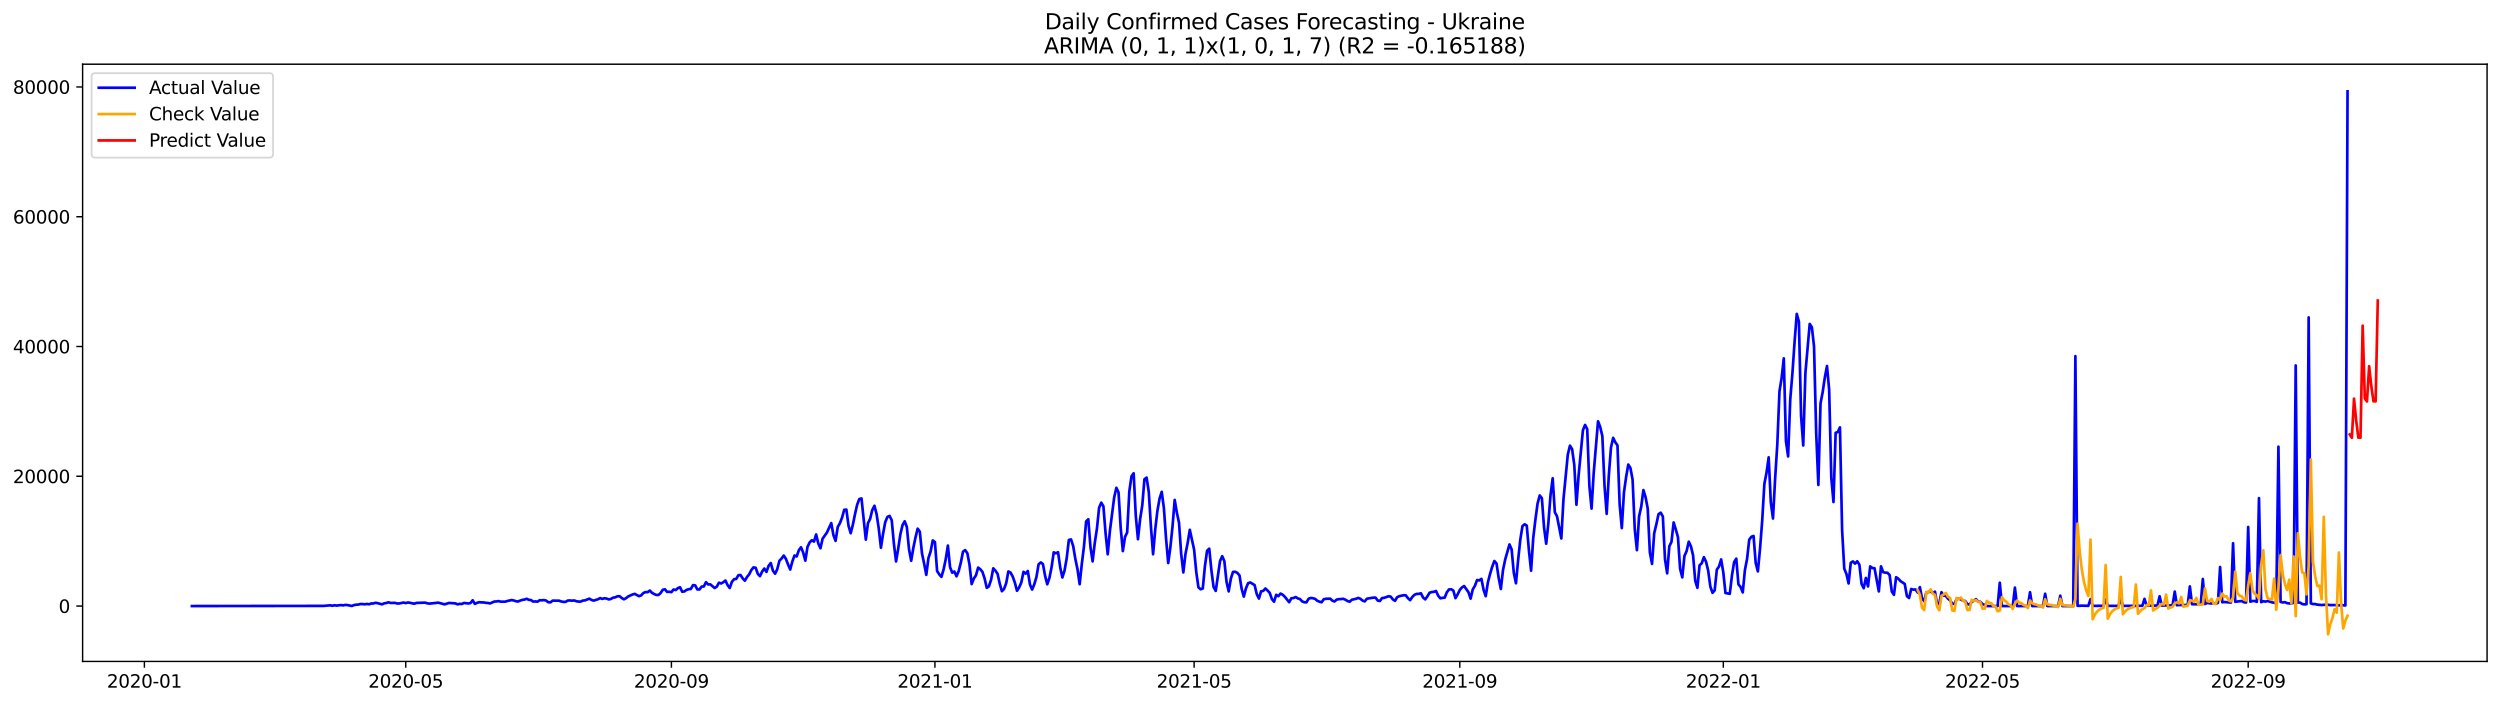 <?xml version="1.0" encoding="utf-8" standalone="no"?>
<!DOCTYPE svg PUBLIC "-//W3C//DTD SVG 1.1//EN"
  "http://www.w3.org/Graphics/SVG/1.1/DTD/svg11.dtd">
<svg xmlns:xlink="http://www.w3.org/1999/xlink" width="1392.412pt" height="392.274pt" viewBox="0 0 1392.412 392.274" xmlns="http://www.w3.org/2000/svg" version="1.1">
 <defs>
  <style type="text/css">*{stroke-linejoin: round; stroke-linecap: butt}</style>
 </defs>
 <g id="figure_1">
  <g id="patch_1">
   <path d="M 0 392.274 
L 1392.412 392.274 
L 1392.412 0 
L 0 0 
z
" style="fill: #ffffff"/>
  </g>
  <g id="axes_1">
   <g id="patch_2">
    <path d="M 46.013 368.396 
L 1385.213 368.396 
L 1385.213 35.755 
L 46.013 35.755 
z
" style="fill: #ffffff"/>
   </g>
   <g id="matplotlib.axis_1">
    <g id="xtick_1">
     <g id="line2d_1">
      <defs>
       <path id="mfcab9b69c3" d="M 0 0 
L 0 3.5 
" style="stroke: #000000; stroke-width: 0.8"/>
      </defs>
      <g>
       <use xlink:href="#mfcab9b69c3" x="80.419" y="368.396" style="stroke: #000000; stroke-width: 0.8"/>
      </g>
     </g>
     <g id="text_1">
      <!-- 2020-01 -->
      <g transform="translate(59.527 382.994)scale(0.1 -0.1)">
       <defs>
        <path id="DejaVuSans-32" d="M 1228 531 
L 3431 531 
L 3431 0 
L 469 0 
L 469 531 
Q 828 903 1448 1529 
Q 2069 2156 2228 2338 
Q 2531 2678 2651 2914 
Q 2772 3150 2772 3378 
Q 2772 3750 2511 3984 
Q 2250 4219 1831 4219 
Q 1534 4219 1204 4116 
Q 875 4013 500 3803 
L 500 4441 
Q 881 4594 1212 4672 
Q 1544 4750 1819 4750 
Q 2544 4750 2975 4387 
Q 3406 4025 3406 3419 
Q 3406 3131 3298 2873 
Q 3191 2616 2906 2266 
Q 2828 2175 2409 1742 
Q 1991 1309 1228 531 
z
" transform="scale(0.016)"/>
        <path id="DejaVuSans-30" d="M 2034 4250 
Q 1547 4250 1301 3770 
Q 1056 3291 1056 2328 
Q 1056 1369 1301 889 
Q 1547 409 2034 409 
Q 2525 409 2770 889 
Q 3016 1369 3016 2328 
Q 3016 3291 2770 3770 
Q 2525 4250 2034 4250 
z
M 2034 4750 
Q 2819 4750 3233 4129 
Q 3647 3509 3647 2328 
Q 3647 1150 3233 529 
Q 2819 -91 2034 -91 
Q 1250 -91 836 529 
Q 422 1150 422 2328 
Q 422 3509 836 4129 
Q 1250 4750 2034 4750 
z
" transform="scale(0.016)"/>
        <path id="DejaVuSans-2d" d="M 313 2009 
L 1997 2009 
L 1997 1497 
L 313 1497 
L 313 2009 
z
" transform="scale(0.016)"/>
        <path id="DejaVuSans-31" d="M 794 531 
L 1825 531 
L 1825 4091 
L 703 3866 
L 703 4441 
L 1819 4666 
L 2450 4666 
L 2450 531 
L 3481 531 
L 3481 0 
L 794 0 
L 794 531 
z
" transform="scale(0.016)"/>
       </defs>
       <use xlink:href="#DejaVuSans-32"/>
       <use xlink:href="#DejaVuSans-30" x="63.623"/>
       <use xlink:href="#DejaVuSans-32" x="127.246"/>
       <use xlink:href="#DejaVuSans-30" x="190.869"/>
       <use xlink:href="#DejaVuSans-2d" x="254.492"/>
       <use xlink:href="#DejaVuSans-30" x="290.576"/>
       <use xlink:href="#DejaVuSans-31" x="354.199"/>
      </g>
     </g>
    </g>
    <g id="xtick_2">
     <g id="line2d_2">
      <g>
       <use xlink:href="#mfcab9b69c3" x="225.984" y="368.396" style="stroke: #000000; stroke-width: 0.8"/>
      </g>
     </g>
     <g id="text_2">
      <!-- 2020-05 -->
      <g transform="translate(205.093 382.994)scale(0.1 -0.1)">
       <defs>
        <path id="DejaVuSans-35" d="M 691 4666 
L 3169 4666 
L 3169 4134 
L 1269 4134 
L 1269 2991 
Q 1406 3038 1543 3061 
Q 1681 3084 1819 3084 
Q 2600 3084 3056 2656 
Q 3513 2228 3513 1497 
Q 3513 744 3044 326 
Q 2575 -91 1722 -91 
Q 1428 -91 1123 -41 
Q 819 9 494 109 
L 494 744 
Q 775 591 1075 516 
Q 1375 441 1709 441 
Q 2250 441 2565 725 
Q 2881 1009 2881 1497 
Q 2881 1984 2565 2268 
Q 2250 2553 1709 2553 
Q 1456 2553 1204 2497 
Q 953 2441 691 2322 
L 691 4666 
z
" transform="scale(0.016)"/>
       </defs>
       <use xlink:href="#DejaVuSans-32"/>
       <use xlink:href="#DejaVuSans-30" x="63.623"/>
       <use xlink:href="#DejaVuSans-32" x="127.246"/>
       <use xlink:href="#DejaVuSans-30" x="190.869"/>
       <use xlink:href="#DejaVuSans-2d" x="254.492"/>
       <use xlink:href="#DejaVuSans-30" x="290.576"/>
       <use xlink:href="#DejaVuSans-35" x="354.199"/>
      </g>
     </g>
    </g>
    <g id="xtick_3">
     <g id="line2d_3">
      <g>
       <use xlink:href="#mfcab9b69c3" x="373.955" y="368.396" style="stroke: #000000; stroke-width: 0.8"/>
      </g>
     </g>
     <g id="text_3">
      <!-- 2020-09 -->
      <g transform="translate(353.064 382.994)scale(0.1 -0.1)">
       <defs>
        <path id="DejaVuSans-39" d="M 703 97 
L 703 672 
Q 941 559 1184 500 
Q 1428 441 1663 441 
Q 2288 441 2617 861 
Q 2947 1281 2994 2138 
Q 2813 1869 2534 1725 
Q 2256 1581 1919 1581 
Q 1219 1581 811 2004 
Q 403 2428 403 3163 
Q 403 3881 828 4315 
Q 1253 4750 1959 4750 
Q 2769 4750 3195 4129 
Q 3622 3509 3622 2328 
Q 3622 1225 3098 567 
Q 2575 -91 1691 -91 
Q 1453 -91 1209 -44 
Q 966 3 703 97 
z
M 1959 2075 
Q 2384 2075 2632 2365 
Q 2881 2656 2881 3163 
Q 2881 3666 2632 3958 
Q 2384 4250 1959 4250 
Q 1534 4250 1286 3958 
Q 1038 3666 1038 3163 
Q 1038 2656 1286 2365 
Q 1534 2075 1959 2075 
z
" transform="scale(0.016)"/>
       </defs>
       <use xlink:href="#DejaVuSans-32"/>
       <use xlink:href="#DejaVuSans-30" x="63.623"/>
       <use xlink:href="#DejaVuSans-32" x="127.246"/>
       <use xlink:href="#DejaVuSans-30" x="190.869"/>
       <use xlink:href="#DejaVuSans-2d" x="254.492"/>
       <use xlink:href="#DejaVuSans-30" x="290.576"/>
       <use xlink:href="#DejaVuSans-39" x="354.199"/>
      </g>
     </g>
    </g>
    <g id="xtick_4">
     <g id="line2d_4">
      <g>
       <use xlink:href="#mfcab9b69c3" x="520.724" y="368.396" style="stroke: #000000; stroke-width: 0.8"/>
      </g>
     </g>
     <g id="text_4">
      <!-- 2021-01 -->
      <g transform="translate(499.832 382.994)scale(0.1 -0.1)">
       <use xlink:href="#DejaVuSans-32"/>
       <use xlink:href="#DejaVuSans-30" x="63.623"/>
       <use xlink:href="#DejaVuSans-32" x="127.246"/>
       <use xlink:href="#DejaVuSans-31" x="190.869"/>
       <use xlink:href="#DejaVuSans-2d" x="254.492"/>
       <use xlink:href="#DejaVuSans-30" x="290.576"/>
       <use xlink:href="#DejaVuSans-31" x="354.199"/>
      </g>
     </g>
    </g>
    <g id="xtick_5">
     <g id="line2d_5">
      <g>
       <use xlink:href="#mfcab9b69c3" x="665.086" y="368.396" style="stroke: #000000; stroke-width: 0.8"/>
      </g>
     </g>
     <g id="text_5">
      <!-- 2021-05 -->
      <g transform="translate(644.194 382.994)scale(0.1 -0.1)">
       <use xlink:href="#DejaVuSans-32"/>
       <use xlink:href="#DejaVuSans-30" x="63.623"/>
       <use xlink:href="#DejaVuSans-32" x="127.246"/>
       <use xlink:href="#DejaVuSans-31" x="190.869"/>
       <use xlink:href="#DejaVuSans-2d" x="254.492"/>
       <use xlink:href="#DejaVuSans-30" x="290.576"/>
       <use xlink:href="#DejaVuSans-35" x="354.199"/>
      </g>
     </g>
    </g>
    <g id="xtick_6">
     <g id="line2d_6">
      <g>
       <use xlink:href="#mfcab9b69c3" x="813.057" y="368.396" style="stroke: #000000; stroke-width: 0.8"/>
      </g>
     </g>
     <g id="text_6">
      <!-- 2021-09 -->
      <g transform="translate(792.166 382.994)scale(0.1 -0.1)">
       <use xlink:href="#DejaVuSans-32"/>
       <use xlink:href="#DejaVuSans-30" x="63.623"/>
       <use xlink:href="#DejaVuSans-32" x="127.246"/>
       <use xlink:href="#DejaVuSans-31" x="190.869"/>
       <use xlink:href="#DejaVuSans-2d" x="254.492"/>
       <use xlink:href="#DejaVuSans-30" x="290.576"/>
       <use xlink:href="#DejaVuSans-39" x="354.199"/>
      </g>
     </g>
    </g>
    <g id="xtick_7">
     <g id="line2d_7">
      <g>
       <use xlink:href="#mfcab9b69c3" x="959.825" y="368.396" style="stroke: #000000; stroke-width: 0.8"/>
      </g>
     </g>
     <g id="text_7">
      <!-- 2022-01 -->
      <g transform="translate(938.934 382.994)scale(0.1 -0.1)">
       <use xlink:href="#DejaVuSans-32"/>
       <use xlink:href="#DejaVuSans-30" x="63.623"/>
       <use xlink:href="#DejaVuSans-32" x="127.246"/>
       <use xlink:href="#DejaVuSans-32" x="190.869"/>
       <use xlink:href="#DejaVuSans-2d" x="254.492"/>
       <use xlink:href="#DejaVuSans-30" x="290.576"/>
       <use xlink:href="#DejaVuSans-31" x="354.199"/>
      </g>
     </g>
    </g>
    <g id="xtick_8">
     <g id="line2d_8">
      <g>
       <use xlink:href="#mfcab9b69c3" x="1104.187" y="368.396" style="stroke: #000000; stroke-width: 0.8"/>
      </g>
     </g>
     <g id="text_8">
      <!-- 2022-05 -->
      <g transform="translate(1083.296 382.994)scale(0.1 -0.1)">
       <use xlink:href="#DejaVuSans-32"/>
       <use xlink:href="#DejaVuSans-30" x="63.623"/>
       <use xlink:href="#DejaVuSans-32" x="127.246"/>
       <use xlink:href="#DejaVuSans-32" x="190.869"/>
       <use xlink:href="#DejaVuSans-2d" x="254.492"/>
       <use xlink:href="#DejaVuSans-30" x="290.576"/>
       <use xlink:href="#DejaVuSans-35" x="354.199"/>
      </g>
     </g>
    </g>
    <g id="xtick_9">
     <g id="line2d_9">
      <g>
       <use xlink:href="#mfcab9b69c3" x="1252.159" y="368.396" style="stroke: #000000; stroke-width: 0.8"/>
      </g>
     </g>
     <g id="text_9">
      <!-- 2022-09 -->
      <g transform="translate(1231.267 382.994)scale(0.1 -0.1)">
       <use xlink:href="#DejaVuSans-32"/>
       <use xlink:href="#DejaVuSans-30" x="63.623"/>
       <use xlink:href="#DejaVuSans-32" x="127.246"/>
       <use xlink:href="#DejaVuSans-32" x="190.869"/>
       <use xlink:href="#DejaVuSans-2d" x="254.492"/>
       <use xlink:href="#DejaVuSans-30" x="290.576"/>
       <use xlink:href="#DejaVuSans-39" x="354.199"/>
      </g>
     </g>
    </g>
   </g>
   <g id="matplotlib.axis_2">
    <g id="ytick_1">
     <g id="line2d_10">
      <defs>
       <path id="m4d0ded2f25" d="M 0 0 
L -3.5 0 
" style="stroke: #000000; stroke-width: 0.8"/>
      </defs>
      <g>
       <use xlink:href="#m4d0ded2f25" x="46.013" y="337.55" style="stroke: #000000; stroke-width: 0.8"/>
      </g>
     </g>
     <g id="text_10">
      <!-- 0 -->
      <g transform="translate(32.65 341.349)scale(0.1 -0.1)">
       <use xlink:href="#DejaVuSans-30"/>
      </g>
     </g>
    </g>
    <g id="ytick_2">
     <g id="line2d_11">
      <g>
       <use xlink:href="#m4d0ded2f25" x="46.013" y="265.271" style="stroke: #000000; stroke-width: 0.8"/>
      </g>
     </g>
     <g id="text_11">
      <!-- 20000 -->
      <g transform="translate(7.2 269.07)scale(0.1 -0.1)">
       <use xlink:href="#DejaVuSans-32"/>
       <use xlink:href="#DejaVuSans-30" x="63.623"/>
       <use xlink:href="#DejaVuSans-30" x="127.246"/>
       <use xlink:href="#DejaVuSans-30" x="190.869"/>
       <use xlink:href="#DejaVuSans-30" x="254.492"/>
      </g>
     </g>
    </g>
    <g id="ytick_3">
     <g id="line2d_12">
      <g>
       <use xlink:href="#m4d0ded2f25" x="46.013" y="192.993" style="stroke: #000000; stroke-width: 0.8"/>
      </g>
     </g>
     <g id="text_12">
      <!-- 40000 -->
      <g transform="translate(7.2 196.792)scale(0.1 -0.1)">
       <defs>
        <path id="DejaVuSans-34" d="M 2419 4116 
L 825 1625 
L 2419 1625 
L 2419 4116 
z
M 2253 4666 
L 3047 4666 
L 3047 1625 
L 3713 1625 
L 3713 1100 
L 3047 1100 
L 3047 0 
L 2419 0 
L 2419 1100 
L 313 1100 
L 313 1709 
L 2253 4666 
z
" transform="scale(0.016)"/>
       </defs>
       <use xlink:href="#DejaVuSans-34"/>
       <use xlink:href="#DejaVuSans-30" x="63.623"/>
       <use xlink:href="#DejaVuSans-30" x="127.246"/>
       <use xlink:href="#DejaVuSans-30" x="190.869"/>
       <use xlink:href="#DejaVuSans-30" x="254.492"/>
      </g>
     </g>
    </g>
    <g id="ytick_4">
     <g id="line2d_13">
      <g>
       <use xlink:href="#m4d0ded2f25" x="46.013" y="120.714" style="stroke: #000000; stroke-width: 0.8"/>
      </g>
     </g>
     <g id="text_13">
      <!-- 60000 -->
      <g transform="translate(7.2 124.514)scale(0.1 -0.1)">
       <defs>
        <path id="DejaVuSans-36" d="M 2113 2584 
Q 1688 2584 1439 2293 
Q 1191 2003 1191 1497 
Q 1191 994 1439 701 
Q 1688 409 2113 409 
Q 2538 409 2786 701 
Q 3034 994 3034 1497 
Q 3034 2003 2786 2293 
Q 2538 2584 2113 2584 
z
M 3366 4563 
L 3366 3988 
Q 3128 4100 2886 4159 
Q 2644 4219 2406 4219 
Q 1781 4219 1451 3797 
Q 1122 3375 1075 2522 
Q 1259 2794 1537 2939 
Q 1816 3084 2150 3084 
Q 2853 3084 3261 2657 
Q 3669 2231 3669 1497 
Q 3669 778 3244 343 
Q 2819 -91 2113 -91 
Q 1303 -91 875 529 
Q 447 1150 447 2328 
Q 447 3434 972 4092 
Q 1497 4750 2381 4750 
Q 2619 4750 2861 4703 
Q 3103 4656 3366 4563 
z
" transform="scale(0.016)"/>
       </defs>
       <use xlink:href="#DejaVuSans-36"/>
       <use xlink:href="#DejaVuSans-30" x="63.623"/>
       <use xlink:href="#DejaVuSans-30" x="127.246"/>
       <use xlink:href="#DejaVuSans-30" x="190.869"/>
       <use xlink:href="#DejaVuSans-30" x="254.492"/>
      </g>
     </g>
    </g>
    <g id="ytick_5">
     <g id="line2d_14">
      <g>
       <use xlink:href="#m4d0ded2f25" x="46.013" y="48.436" style="stroke: #000000; stroke-width: 0.8"/>
      </g>
     </g>
     <g id="text_14">
      <!-- 80000 -->
      <g transform="translate(7.2 52.235)scale(0.1 -0.1)">
       <defs>
        <path id="DejaVuSans-38" d="M 2034 2216 
Q 1584 2216 1326 1975 
Q 1069 1734 1069 1313 
Q 1069 891 1326 650 
Q 1584 409 2034 409 
Q 2484 409 2743 651 
Q 3003 894 3003 1313 
Q 3003 1734 2745 1975 
Q 2488 2216 2034 2216 
z
M 1403 2484 
Q 997 2584 770 2862 
Q 544 3141 544 3541 
Q 544 4100 942 4425 
Q 1341 4750 2034 4750 
Q 2731 4750 3128 4425 
Q 3525 4100 3525 3541 
Q 3525 3141 3298 2862 
Q 3072 2584 2669 2484 
Q 3125 2378 3379 2068 
Q 3634 1759 3634 1313 
Q 3634 634 3220 271 
Q 2806 -91 2034 -91 
Q 1263 -91 848 271 
Q 434 634 434 1313 
Q 434 1759 690 2068 
Q 947 2378 1403 2484 
z
M 1172 3481 
Q 1172 3119 1398 2916 
Q 1625 2713 2034 2713 
Q 2441 2713 2670 2916 
Q 2900 3119 2900 3481 
Q 2900 3844 2670 4047 
Q 2441 4250 2034 4250 
Q 1625 4250 1398 4047 
Q 1172 3844 1172 3481 
z
" transform="scale(0.016)"/>
       </defs>
       <use xlink:href="#DejaVuSans-38"/>
       <use xlink:href="#DejaVuSans-30" x="63.623"/>
       <use xlink:href="#DejaVuSans-30" x="127.246"/>
       <use xlink:href="#DejaVuSans-30" x="190.869"/>
       <use xlink:href="#DejaVuSans-30" x="254.492"/>
      </g>
     </g>
    </g>
   </g>
   <g id="line2d_15">
    <path d="M 106.885 337.55 
L 180.269 337.463 
L 183.878 337.138 
L 185.081 337.383 
L 186.284 337.12 
L 187.487 337.286 
L 189.893 337.011 
L 191.097 337.177 
L 192.3 336.917 
L 193.503 336.997 
L 195.909 337.51 
L 197.112 337.033 
L 198.315 336.805 
L 199.518 336.74 
L 200.721 336.426 
L 201.924 336.437 
L 203.127 336.588 
L 204.33 336.375 
L 205.533 336.574 
L 206.736 336.133 
L 207.939 336.115 
L 209.142 335.739 
L 210.345 335.945 
L 212.751 336.606 
L 213.954 336.05 
L 215.157 335.862 
L 216.36 335.461 
L 217.563 335.826 
L 219.969 335.772 
L 221.172 336.133 
L 222.375 336.1 
L 224.781 335.598 
L 225.984 335.905 
L 227.187 335.562 
L 228.39 335.735 
L 229.593 336.039 
L 230.796 336.227 
L 231.999 335.79 
L 234.405 335.728 
L 236.811 335.663 
L 238.014 336.046 
L 239.217 336.194 
L 242.826 335.804 
L 244.029 335.641 
L 247.638 336.61 
L 250.044 335.829 
L 252.45 335.988 
L 253.653 336.082 
L 254.856 336.614 
L 256.06 336.324 
L 257.263 336.39 
L 258.466 335.826 
L 260.872 336.129 
L 262.075 335.858 
L 263.278 334.333 
L 264.481 336.346 
L 265.684 335.779 
L 266.887 335.396 
L 268.09 335.522 
L 269.293 335.529 
L 270.496 335.75 
L 271.699 335.822 
L 272.902 336.097 
L 275.308 335.052 
L 276.511 334.987 
L 277.714 334.796 
L 278.917 335.114 
L 281.323 335.117 
L 282.526 334.742 
L 284.932 334.218 
L 286.135 334.442 
L 287.338 334.854 
L 288.541 335.038 
L 289.744 334.496 
L 290.947 334.113 
L 292.15 333.928 
L 293.353 333.498 
L 294.556 334.091 
L 295.759 334.21 
L 296.962 335.085 
L 298.165 334.962 
L 299.368 335.128 
L 300.571 334.308 
L 301.774 334.355 
L 302.977 334.214 
L 304.18 334.514 
L 305.383 335.435 
L 306.586 335.493 
L 307.789 334.532 
L 311.398 334.568 
L 312.601 334.998 
L 313.804 335.244 
L 315.007 335.215 
L 316.21 334.485 
L 317.413 334.438 
L 318.616 334.565 
L 319.819 334.416 
L 321.022 334.861 
L 322.226 335.056 
L 323.429 335.067 
L 324.632 334.51 
L 325.835 334.391 
L 328.241 333.415 
L 329.444 334.138 
L 330.647 334.532 
L 333.053 333.762 
L 334.256 333.133 
L 335.459 333.56 
L 336.662 333.195 
L 337.865 333.386 
L 339.068 333.863 
L 340.271 333.578 
L 341.474 332.891 
L 342.677 332.685 
L 343.88 332.118 
L 345.083 332.071 
L 346.286 333.094 
L 347.489 333.773 
L 348.692 333.173 
L 349.895 332.197 
L 352.301 331.113 
L 353.504 330.763 
L 355.91 332.067 
L 357.113 331.601 
L 358.316 330.304 
L 359.519 329.772 
L 360.722 329.823 
L 361.925 328.916 
L 363.128 330.17 
L 364.331 330.846 
L 365.534 331.352 
L 366.737 331.391 
L 367.94 330.286 
L 369.143 328.482 
L 370.346 328.229 
L 371.549 329.675 
L 372.752 329.592 
L 373.955 329.791 
L 375.158 328.32 
L 376.361 328.634 
L 377.564 327.543 
L 378.767 327.08 
L 379.97 329.581 
L 381.173 329.407 
L 382.376 328.551 
L 383.579 328.164 
L 384.782 328.027 
L 385.985 325.887 
L 387.188 326.039 
L 388.392 328.284 
L 389.595 328.309 
L 390.798 326.711 
L 392.001 326.65 
L 393.204 324.254 
L 394.407 325.515 
L 395.61 325.461 
L 398.016 327.499 
L 399.219 326.744 
L 400.422 324.547 
L 401.625 324.98 
L 402.828 324.305 
L 404.031 323.329 
L 405.234 325.866 
L 406.437 327.503 
L 407.64 324.07 
L 408.843 322.599 
L 410.046 322.447 
L 411.249 320.38 
L 412.452 320.257 
L 413.655 322.143 
L 414.858 323.437 
L 416.061 321.352 
L 417.264 319.888 
L 418.467 317.51 
L 419.67 316.007 
L 420.873 316.224 
L 422.076 319.625 
L 423.279 320.904 
L 424.482 318.356 
L 425.685 316.661 
L 426.888 318.54 
L 428.091 315.125 
L 429.294 313.593 
L 430.497 317.872 
L 431.7 319.531 
L 432.903 317.023 
L 434.106 312.343 
L 435.309 311.096 
L 436.512 309.433 
L 437.715 311.258 
L 438.918 314.399 
L 440.121 317.221 
L 441.324 312.668 
L 442.527 309.397 
L 443.73 309.936 
L 444.933 306.441 
L 446.136 304.815 
L 447.339 307.76 
L 448.542 312.274 
L 449.745 304.605 
L 450.948 302.101 
L 452.151 300.912 
L 453.355 301.645 
L 454.558 297.677 
L 455.761 302.686 
L 456.964 305.357 
L 458.167 299.997 
L 460.573 296.597 
L 462.979 291.346 
L 464.182 298.013 
L 465.385 301.237 
L 466.588 293.543 
L 467.791 291.422 
L 468.994 288.292 
L 470.197 283.941 
L 471.4 283.832 
L 472.603 292.863 
L 473.806 296.976 
L 475.009 292.282 
L 476.212 286.362 
L 477.415 281.089 
L 478.618 277.942 
L 479.821 277.613 
L 482.227 300.55 
L 483.43 291.385 
L 484.633 288.968 
L 485.836 284.02 
L 487.039 281.693 
L 488.242 286.387 
L 489.445 294.443 
L 490.648 305.079 
L 491.851 297.233 
L 493.054 290.796 
L 494.257 287.909 
L 495.46 287.341 
L 496.663 289.777 
L 497.866 302.838 
L 499.069 312.697 
L 500.272 305.603 
L 501.475 297.591 
L 502.678 292.47 
L 503.881 290.33 
L 505.084 293.536 
L 506.287 305.881 
L 507.49 312.332 
L 508.693 305.209 
L 509.896 299.343 
L 511.099 294.45 
L 512.302 296.141 
L 513.505 308.154 
L 514.708 313.886 
L 515.911 320.17 
L 517.114 310.799 
L 518.317 307.178 
L 519.521 300.988 
L 520.724 301.924 
L 521.927 318.031 
L 523.13 319.91 
L 524.333 321.309 
L 525.536 317.221 
L 526.739 311.435 
L 527.942 303.868 
L 529.145 315.873 
L 530.348 318.963 
L 531.551 318.316 
L 532.754 320.98 
L 533.957 318.06 
L 535.16 313.282 
L 536.363 307.247 
L 537.566 306.398 
L 538.769 308.093 
L 539.972 314.428 
L 541.175 325.327 
L 542.378 322.259 
L 543.581 320.459 
L 544.784 316.134 
L 545.987 317.026 
L 547.19 318.526 
L 548.393 322.219 
L 549.596 327.405 
L 550.799 326.571 
L 552.002 322.902 
L 553.205 316.549 
L 554.408 317.843 
L 555.611 319.603 
L 556.814 325.071 
L 558.017 329.285 
L 559.22 328.041 
L 560.423 324.767 
L 561.626 318.277 
L 562.829 318.876 
L 564.032 321.077 
L 565.235 324.503 
L 566.438 329.035 
L 567.641 327.188 
L 568.844 324.377 
L 570.047 318.49 
L 571.25 319.498 
L 572.453 318.024 
L 573.656 325.584 
L 574.859 328.37 
L 576.062 325.457 
L 577.265 321.341 
L 578.468 314.272 
L 579.671 313.257 
L 580.874 314.157 
L 582.077 320.698 
L 583.28 325.425 
L 584.484 321.916 
L 585.687 315.902 
L 586.89 307.634 
L 588.093 308.154 
L 589.296 307.565 
L 590.499 316.018 
L 591.702 321.627 
L 592.905 317.818 
L 594.108 310.973 
L 595.311 300.764 
L 596.514 300.424 
L 597.717 304.096 
L 598.92 311.226 
L 600.123 317.023 
L 601.326 325.392 
L 602.529 314.131 
L 603.732 304.349 
L 604.935 290.406 
L 606.138 289.21 
L 607.341 304.627 
L 608.544 312.679 
L 609.747 302.386 
L 610.95 294.468 
L 612.153 282.824 
L 613.356 279.955 
L 614.559 281.982 
L 615.762 296.969 
L 616.965 308.703 
L 618.168 295.758 
L 620.574 276.973 
L 621.777 271.682 
L 622.98 274.212 
L 624.183 294.034 
L 625.386 306.947 
L 626.589 299.069 
L 627.792 296.55 
L 628.995 273.652 
L 630.198 265.26 
L 631.401 263.623 
L 632.604 287.468 
L 633.807 300.326 
L 635.01 289.13 
L 636.213 281.407 
L 637.416 266.912 
L 638.619 265.998 
L 639.822 273.992 
L 641.025 293.322 
L 642.228 308.692 
L 643.431 294.873 
L 644.634 284.508 
L 645.837 277.728 
L 647.04 273.937 
L 648.243 282.965 
L 649.446 299.94 
L 650.65 313.589 
L 651.853 304.807 
L 653.056 293.145 
L 654.259 278.437 
L 655.462 285.509 
L 656.665 291.143 
L 657.868 308.429 
L 659.071 318.815 
L 660.274 308.505 
L 661.477 302.462 
L 662.68 295.086 
L 665.086 306.21 
L 666.289 318.696 
L 667.492 327.145 
L 668.695 328.193 
L 669.898 327.814 
L 671.101 315.291 
L 672.304 306.726 
L 673.507 305.599 
L 674.71 317.669 
L 675.913 326.91 
L 677.116 329.115 
L 679.522 312.491 
L 680.725 309.773 
L 681.928 312.545 
L 683.131 324.005 
L 684.334 329.382 
L 685.537 322.295 
L 686.74 318.544 
L 687.943 318.45 
L 689.146 319.082 
L 690.349 320.456 
L 691.552 327.947 
L 692.755 332.284 
L 693.958 327.684 
L 695.161 324.825 
L 696.364 324.406 
L 698.77 325.877 
L 699.973 330.904 
L 701.176 333.372 
L 702.379 329.353 
L 703.582 329.111 
L 704.785 327.767 
L 705.988 328.901 
L 707.191 330.21 
L 708.394 333.665 
L 709.597 335.139 
L 710.8 331.276 
L 712.003 332.053 
L 713.206 330.596 
L 714.409 331.236 
L 715.612 332.403 
L 718.019 335.414 
L 719.222 333.224 
L 720.425 333.094 
L 721.628 332.533 
L 722.831 333.292 
L 724.034 333.65 
L 725.237 334.937 
L 726.44 335.428 
L 727.643 335.479 
L 728.846 333.48 
L 730.049 333.039 
L 731.252 333.198 
L 732.455 333.542 
L 733.658 334.59 
L 734.861 335.103 
L 736.064 335.45 
L 737.267 333.784 
L 738.47 333.502 
L 740.876 333.426 
L 742.079 334.565 
L 743.282 335.013 
L 744.485 333.961 
L 745.688 333.712 
L 746.891 333.668 
L 748.094 333.495 
L 749.297 334.001 
L 750.5 334.734 
L 751.703 335.146 
L 752.906 334.037 
L 755.312 333.491 
L 756.515 333.021 
L 757.718 333.513 
L 758.921 334.525 
L 760.124 334.958 
L 761.327 333.451 
L 764.936 332.859 
L 766.139 332.862 
L 767.342 334.51 
L 768.545 334.752 
L 769.748 333.115 
L 770.951 332.971 
L 773.357 332.093 
L 774.56 332.277 
L 775.763 333.849 
L 776.966 334.644 
L 778.169 332.613 
L 779.372 332.056 
L 781.779 331.522 
L 782.982 331.597 
L 784.185 333.162 
L 785.388 334.275 
L 786.591 332.512 
L 787.794 331.279 
L 788.997 330.799 
L 790.2 330.759 
L 791.403 330.445 
L 792.606 332.819 
L 793.809 333.834 
L 795.012 332.132 
L 796.215 330.145 
L 797.418 329.747 
L 798.621 329.635 
L 799.824 329.173 
L 801.027 331.803 
L 802.23 333.253 
L 803.433 332.978 
L 804.636 332.884 
L 805.839 329.899 
L 807.042 328.302 
L 808.245 328.197 
L 809.448 328.898 
L 810.651 333.155 
L 811.854 331.063 
L 813.057 328.558 
L 814.26 327.174 
L 815.463 326.422 
L 817.869 329.809 
L 819.072 333.423 
L 820.275 328.291 
L 821.478 326.263 
L 822.681 323.058 
L 823.884 323.282 
L 825.087 322.386 
L 826.29 328.461 
L 827.493 332.049 
L 828.696 324.395 
L 829.899 319.704 
L 831.102 315.685 
L 832.305 312.469 
L 833.508 313.828 
L 834.711 321.894 
L 835.914 328.034 
L 837.117 317.521 
L 838.32 311.703 
L 840.726 303.235 
L 841.929 306.018 
L 843.132 319.01 
L 844.335 324.858 
L 845.538 311.996 
L 846.741 300.67 
L 847.945 293.044 
L 849.148 292.003 
L 850.351 292.751 
L 851.554 306.56 
L 852.757 317.847 
L 853.96 299.636 
L 855.163 289.427 
L 856.366 280.471 
L 857.569 275.943 
L 858.772 277.479 
L 859.975 293.814 
L 861.178 302.838 
L 862.381 291.393 
L 863.584 275.752 
L 864.787 266.388 
L 865.99 285.3 
L 867.193 287.533 
L 869.599 299.911 
L 870.802 277.978 
L 873.208 253.208 
L 874.411 248.21 
L 875.614 250.169 
L 876.817 258.907 
L 878.02 281.111 
L 879.223 264.866 
L 881.629 239.623 
L 882.832 236.671 
L 884.035 239.085 
L 885.238 270.721 
L 886.441 283.279 
L 887.644 263.334 
L 890.05 234.636 
L 891.253 237.784 
L 892.456 242.908 
L 893.659 270.49 
L 894.862 286.192 
L 896.065 264.733 
L 897.268 249.207 
L 898.471 243.87 
L 899.674 246.334 
L 900.877 248.069 
L 902.08 280.836 
L 903.283 294.139 
L 904.486 274.255 
L 905.689 265.709 
L 906.892 258.73 
L 908.095 260.678 
L 909.298 267.172 
L 910.501 294.703 
L 911.704 306.427 
L 912.908 287.584 
L 914.111 282.155 
L 915.314 272.958 
L 916.517 276.829 
L 917.72 283.243 
L 918.923 307.753 
L 920.126 314.081 
L 921.329 297.03 
L 922.532 292.011 
L 923.735 286.366 
L 924.938 285.542 
L 926.141 287.656 
L 927.344 311.49 
L 928.547 319.317 
L 929.75 304.283 
L 930.953 301.79 
L 932.156 290.988 
L 933.359 294.844 
L 934.562 299.22 
L 935.765 316.874 
L 936.968 321.565 
L 938.171 309.665 
L 939.374 306.972 
L 940.577 301.707 
L 941.78 304.247 
L 942.983 309.339 
L 944.186 323.495 
L 945.389 327.38 
L 946.592 314.851 
L 947.795 313.737 
L 948.998 310.326 
L 950.201 312.874 
L 951.404 317.85 
L 952.607 326.751 
L 953.81 330.184 
L 955.013 328.808 
L 956.216 317.254 
L 957.419 315.544 
L 958.622 311.584 
L 959.825 318.862 
L 961.028 330.293 
L 963.434 330.723 
L 964.637 320.524 
L 965.84 313.087 
L 967.043 311.154 
L 968.246 325.483 
L 969.449 326.907 
L 970.652 329.96 
L 971.855 317.463 
L 973.058 311.291 
L 974.261 300.583 
L 975.464 298.946 
L 976.667 298.523 
L 977.87 313.582 
L 979.074 318.248 
L 980.277 305.563 
L 981.48 290.052 
L 982.683 269.532 
L 983.886 263.312 
L 985.089 254.726 
L 986.292 279.893 
L 987.495 288.794 
L 988.698 266.326 
L 989.901 247.415 
L 991.104 217.914 
L 992.307 210.47 
L 993.51 199.603 
L 994.713 245.713 
L 995.916 254.202 
L 997.119 222.226 
L 998.322 207.839 
L 999.525 190.3 
L 1000.728 174.844 
L 1001.931 179.13 
L 1003.134 231.64 
L 1004.337 248.101 
L 1005.54 207.814 
L 1007.946 180.427 
L 1009.149 182.27 
L 1010.352 192.91 
L 1011.555 241.224 
L 1012.758 270.099 
L 1013.961 224.738 
L 1015.164 218.384 
L 1016.367 210.242 
L 1017.57 203.86 
L 1018.773 217.033 
L 1019.976 266.182 
L 1021.179 279.608 
L 1022.382 241.058 
L 1023.585 240.628 
L 1024.788 238.03 
L 1025.991 295.397 
L 1027.194 316.719 
L 1028.397 319.686 
L 1029.6 324.97 
L 1030.803 313.456 
L 1032.006 312.689 
L 1033.209 313.929 
L 1034.412 312.61 
L 1035.615 314.529 
L 1036.818 325.15 
L 1038.021 327.622 
L 1039.224 321.894 
L 1040.427 326.628 
L 1041.63 315.461 
L 1042.833 316.379 
L 1044.037 316.466 
L 1046.443 329.397 
L 1047.646 315.432 
L 1048.849 318.652 
L 1050.052 318.96 
L 1051.255 319.007 
L 1052.458 320.337 
L 1053.661 329.458 
L 1054.864 331.294 
L 1056.067 321.497 
L 1057.27 322.295 
L 1058.473 323.618 
L 1060.879 325.241 
L 1062.082 332.031 
L 1063.285 333.083 
L 1064.488 328.027 
L 1065.691 328.424 
L 1066.894 328.305 
L 1068.097 330.029 
L 1069.3 327.015 
L 1070.503 333.267 
L 1071.706 334.814 
L 1072.909 329.964 
L 1075.315 329.505 
L 1076.518 330.231 
L 1077.721 329.538 
L 1078.924 336.585 
L 1080.127 336.043 
L 1081.33 329.834 
L 1082.533 331.749 
L 1083.736 331.858 
L 1084.939 333.451 
L 1086.142 334.391 
L 1087.345 336.151 
L 1088.548 336.451 
L 1089.751 333.639 
L 1090.954 333.415 
L 1092.157 333.86 
L 1093.36 334.611 
L 1094.563 334.774 
L 1095.766 336.462 
L 1096.969 336.74 
L 1098.172 335.182 
L 1099.375 334.615 
L 1100.578 333.737 
L 1101.781 335.092 
L 1102.984 335.193 
L 1104.187 336.469 
L 1105.39 336.827 
L 1106.593 337.55 
L 1112.609 337.55 
L 1113.812 324.576 
L 1115.015 337.55 
L 1121.03 337.55 
L 1122.233 327.282 
L 1123.436 337.55 
L 1129.451 337.55 
L 1130.654 329.845 
L 1131.857 337.55 
L 1137.872 337.55 
L 1139.075 330.698 
L 1140.278 337.55 
L 1146.293 337.55 
L 1147.496 331.767 
L 1148.699 337.55 
L 1154.714 337.55 
L 1155.917 198.363 
L 1157.12 337.376 
L 1158.323 337.423 
L 1159.526 337.318 
L 1163.135 337.434 
L 1164.338 333.665 
L 1165.541 337.456 
L 1171.556 337.412 
L 1172.759 333.856 
L 1173.962 337.448 
L 1179.978 337.452 
L 1181.181 333.401 
L 1182.384 337.463 
L 1193.211 337.401 
L 1194.414 333.531 
L 1195.617 337.351 
L 1201.632 337.271 
L 1202.835 332.114 
L 1204.038 337.264 
L 1210.053 337.159 
L 1211.256 329.494 
L 1212.459 337.083 
L 1213.662 336.982 
L 1217.271 336.993 
L 1218.474 336.841 
L 1219.677 326.614 
L 1220.88 336.541 
L 1224.489 336.549 
L 1225.692 336.747 
L 1226.895 322.483 
L 1228.098 336.408 
L 1229.301 335.797 
L 1231.707 336.133 
L 1232.91 336.032 
L 1234.113 336.306 
L 1235.316 335.764 
L 1236.519 315.805 
L 1237.722 335.41 
L 1238.925 335.32 
L 1242.535 335.591 
L 1243.738 302.585 
L 1244.941 335.164 
L 1248.55 334.749 
L 1249.753 335.425 
L 1250.956 335.609 
L 1252.159 293.525 
L 1253.362 335.117 
L 1254.565 334.742 
L 1255.768 334.734 
L 1256.971 335.201 
L 1258.174 277.443 
L 1259.377 335.367 
L 1260.58 334.897 
L 1261.783 335.07 
L 1262.986 334.738 
L 1265.392 335.464 
L 1266.595 335.732 
L 1267.798 335.746 
L 1269.001 248.781 
L 1270.204 335.229 
L 1271.407 335.576 
L 1272.61 335.37 
L 1273.813 335.92 
L 1275.016 336.097 
L 1276.219 336.061 
L 1277.422 335.75 
L 1278.625 203.545 
L 1279.828 335.641 
L 1281.031 335.616 
L 1282.234 336.393 
L 1283.437 336.65 
L 1284.64 336.512 
L 1285.843 176.777 
L 1287.046 336.064 
L 1288.249 336.426 
L 1289.452 336.433 
L 1290.655 336.758 
L 1293.061 336.979 
L 1295.467 336.787 
L 1296.67 336.845 
L 1297.873 337.026 
L 1300.279 336.997 
L 1302.685 337.177 
L 1303.888 336.982 
L 1306.294 337.246 
L 1307.498 50.876 
L 1307.498 50.876 
" clip-path="url(#pe686b605ed)" style="fill: none; stroke: #0000ff; stroke-width: 1.5; stroke-linecap: square"/>
   </g>
   <g id="line2d_16">
    <path d="M 1068.097 328.656 
L 1069.3 331.273 
L 1070.503 338.449 
L 1071.706 339.758 
L 1072.909 329.707 
L 1074.112 329.845 
L 1075.315 328.274 
L 1076.518 330.678 
L 1077.721 331.334 
L 1078.924 337.964 
L 1080.127 339.925 
L 1081.33 331.843 
L 1082.533 331.146 
L 1083.736 330.253 
L 1084.939 332.31 
L 1086.142 333.097 
L 1087.345 340.009 
L 1088.548 340.236 
L 1089.751 332.986 
L 1090.954 333.616 
L 1092.157 332.823 
L 1093.36 334.554 
L 1094.563 335.05 
L 1095.766 339.752 
L 1096.969 339.747 
L 1098.172 334.047 
L 1099.375 334.662 
L 1100.578 334.25 
L 1101.781 335.179 
L 1102.984 335.51 
L 1104.187 339.038 
L 1105.39 338.985 
L 1106.593 334.723 
L 1107.796 335.716 
L 1108.999 335.877 
L 1110.203 337.493 
L 1111.406 337.78 
L 1112.609 340.458 
L 1113.812 340.106 
L 1115.015 332.581 
L 1116.218 334.292 
L 1117.421 335.084 
L 1118.624 336.636 
L 1119.827 337.129 
L 1121.03 339.151 
L 1122.233 336.209 
L 1123.436 334.475 
L 1124.639 335.535 
L 1125.842 336.005 
L 1127.045 337.017 
L 1128.248 337.322 
L 1129.451 338.68 
L 1130.654 334.421 
L 1131.857 335.992 
L 1133.06 336.532 
L 1134.263 336.732 
L 1135.466 337.341 
L 1136.669 337.497 
L 1137.872 338.387 
L 1139.075 333.781 
L 1140.278 336.545 
L 1141.481 336.893 
L 1142.684 337.017 
L 1143.887 337.424 
L 1145.09 337.524 
L 1146.293 338.128 
L 1147.496 333.491 
L 1148.699 336.998 
L 1149.902 337.19 
L 1151.105 337.245 
L 1152.308 337.502 
L 1153.511 337.558 
L 1154.714 337.96 
L 1155.917 333.533 
L 1157.12 291.643 
L 1158.323 307.19 
L 1159.526 317.419 
L 1160.729 324.287 
L 1161.932 328.76 
L 1163.135 331.946 
L 1164.338 300.516 
L 1165.541 344.879 
L 1166.744 342.368 
L 1167.947 340.634 
L 1169.15 339.629 
L 1170.353 338.881 
L 1171.556 338.598 
L 1172.759 314.682 
L 1173.962 344.581 
L 1175.166 342.159 
L 1176.369 340.52 
L 1177.572 339.522 
L 1178.775 338.806 
L 1179.978 338.485 
L 1181.181 321.333 
L 1182.384 342.154 
L 1183.587 340.559 
L 1184.79 339.477 
L 1185.993 338.802 
L 1187.196 338.337 
L 1188.399 338.126 
L 1189.602 325.555 
L 1190.805 341.868 
L 1192.008 340.353 
L 1193.211 339.336 
L 1194.414 338.684 
L 1195.617 336.955 
L 1196.82 337.158 
L 1198.023 328.814 
L 1199.226 340.055 
L 1200.429 339.126 
L 1201.632 338.503 
L 1202.835 337.244 
L 1204.038 336.349 
L 1205.241 336.705 
L 1206.444 331.148 
L 1207.647 338.931 
L 1208.85 338.371 
L 1210.053 337.97 
L 1211.256 335.996 
L 1212.459 335.488 
L 1213.662 336.061 
L 1214.865 332.45 
L 1216.068 337.901 
L 1218.474 337.344 
L 1219.677 334.344 
L 1220.88 334.532 
L 1222.083 335.214 
L 1223.286 332.998 
L 1224.489 336.853 
L 1226.895 336.687 
L 1228.098 327.699 
L 1229.301 334.744 
L 1230.504 335.103 
L 1231.707 333.583 
L 1232.91 336.266 
L 1234.113 336.234 
L 1235.316 333.101 
L 1236.519 334.209 
L 1237.722 330.605 
L 1238.925 332.283 
L 1240.128 332.101 
L 1241.332 334.441 
L 1242.535 334.927 
L 1243.738 332.882 
L 1244.941 318.368 
L 1246.144 330.161 
L 1247.347 331.835 
L 1248.55 332.08 
L 1249.753 333.856 
L 1250.956 334.451 
L 1252.159 326.095 
L 1253.362 319.26 
L 1254.565 328.772 
L 1255.768 330.782 
L 1256.971 331.535 
L 1258.174 333.521 
L 1259.377 314.543 
L 1260.58 306.474 
L 1261.783 328.097 
L 1262.986 333.195 
L 1264.189 333.705 
L 1265.392 333.883 
L 1266.595 322.321 
L 1267.798 339.575 
L 1269.001 327.849 
L 1270.204 309.166 
L 1271.407 319.811 
L 1272.61 325.241 
L 1273.813 328.555 
L 1275.016 322.871 
L 1276.219 336.022 
L 1277.422 309.953 
L 1278.625 343.167 
L 1279.828 297.006 
L 1281.031 310.142 
L 1282.234 318.832 
L 1283.437 319.26 
L 1284.64 331.061 
L 1285.843 315.071 
L 1287.046 255.879 
L 1288.249 312.839 
L 1289.452 320.853 
L 1290.655 326.34 
L 1291.858 326.16 
L 1293.061 333.79 
L 1294.264 287.857 
L 1295.467 330.976 
L 1296.67 353.276 
L 1297.873 347.691 
L 1299.076 344.268 
L 1300.279 339.28 
L 1301.482 341.24 
L 1302.685 307.752 
L 1303.888 335.757 
L 1305.091 350.037 
L 1306.294 345.676 
L 1307.498 342.936 
L 1307.498 342.936 
" clip-path="url(#pe686b605ed)" style="fill: none; stroke: #ffa500; stroke-width: 1.5; stroke-linecap: square"/>
   </g>
   <g id="line2d_17">
    <path d="M 1308.701 241.968 
L 1309.904 243.842 
L 1311.107 222.023 
L 1312.31 234.25 
L 1313.513 243.722 
L 1314.716 243.783 
L 1315.919 181.377 
L 1317.122 221.916 
L 1318.325 223.602 
L 1319.528 203.971 
L 1320.731 214.972 
L 1321.934 223.494 
L 1323.137 223.548 
L 1324.34 167.4 
" clip-path="url(#pe686b605ed)" style="fill: none; stroke: #ff0000; stroke-width: 1.5; stroke-linecap: square"/>
   </g>
   <g id="patch_3">
    <path d="M 46.013 368.396 
L 46.013 35.755 
" style="fill: none; stroke: #000000; stroke-width: 0.8; stroke-linejoin: miter; stroke-linecap: square"/>
   </g>
   <g id="patch_4">
    <path d="M 1385.213 368.396 
L 1385.213 35.755 
" style="fill: none; stroke: #000000; stroke-width: 0.8; stroke-linejoin: miter; stroke-linecap: square"/>
   </g>
   <g id="patch_5">
    <path d="M 46.013 368.396 
L 1385.213 368.396 
" style="fill: none; stroke: #000000; stroke-width: 0.8; stroke-linejoin: miter; stroke-linecap: square"/>
   </g>
   <g id="patch_6">
    <path d="M 46.013 35.755 
L 1385.213 35.755 
" style="fill: none; stroke: #000000; stroke-width: 0.8; stroke-linejoin: miter; stroke-linecap: square"/>
   </g>
   <g id="text_15">
    <!-- Daily Confirmed Cases Forecasting - Ukraine -->
    <g transform="translate(581.942 16.318)scale(0.12 -0.12)">
     <defs>
      <path id="DejaVuSans-44" d="M 1259 4147 
L 1259 519 
L 2022 519 
Q 2988 519 3436 956 
Q 3884 1394 3884 2338 
Q 3884 3275 3436 3711 
Q 2988 4147 2022 4147 
L 1259 4147 
z
M 628 4666 
L 1925 4666 
Q 3281 4666 3915 4102 
Q 4550 3538 4550 2338 
Q 4550 1131 3912 565 
Q 3275 0 1925 0 
L 628 0 
L 628 4666 
z
" transform="scale(0.016)"/>
      <path id="DejaVuSans-61" d="M 2194 1759 
Q 1497 1759 1228 1600 
Q 959 1441 959 1056 
Q 959 750 1161 570 
Q 1363 391 1709 391 
Q 2188 391 2477 730 
Q 2766 1069 2766 1631 
L 2766 1759 
L 2194 1759 
z
M 3341 1997 
L 3341 0 
L 2766 0 
L 2766 531 
Q 2569 213 2275 61 
Q 1981 -91 1556 -91 
Q 1019 -91 701 211 
Q 384 513 384 1019 
Q 384 1609 779 1909 
Q 1175 2209 1959 2209 
L 2766 2209 
L 2766 2266 
Q 2766 2663 2505 2880 
Q 2244 3097 1772 3097 
Q 1472 3097 1187 3025 
Q 903 2953 641 2809 
L 641 3341 
Q 956 3463 1253 3523 
Q 1550 3584 1831 3584 
Q 2591 3584 2966 3190 
Q 3341 2797 3341 1997 
z
" transform="scale(0.016)"/>
      <path id="DejaVuSans-69" d="M 603 3500 
L 1178 3500 
L 1178 0 
L 603 0 
L 603 3500 
z
M 603 4863 
L 1178 4863 
L 1178 4134 
L 603 4134 
L 603 4863 
z
" transform="scale(0.016)"/>
      <path id="DejaVuSans-6c" d="M 603 4863 
L 1178 4863 
L 1178 0 
L 603 0 
L 603 4863 
z
" transform="scale(0.016)"/>
      <path id="DejaVuSans-79" d="M 2059 -325 
Q 1816 -950 1584 -1140 
Q 1353 -1331 966 -1331 
L 506 -1331 
L 506 -850 
L 844 -850 
Q 1081 -850 1212 -737 
Q 1344 -625 1503 -206 
L 1606 56 
L 191 3500 
L 800 3500 
L 1894 763 
L 2988 3500 
L 3597 3500 
L 2059 -325 
z
" transform="scale(0.016)"/>
      <path id="DejaVuSans-20" transform="scale(0.016)"/>
      <path id="DejaVuSans-43" d="M 4122 4306 
L 4122 3641 
Q 3803 3938 3442 4084 
Q 3081 4231 2675 4231 
Q 1875 4231 1450 3742 
Q 1025 3253 1025 2328 
Q 1025 1406 1450 917 
Q 1875 428 2675 428 
Q 3081 428 3442 575 
Q 3803 722 4122 1019 
L 4122 359 
Q 3791 134 3420 21 
Q 3050 -91 2638 -91 
Q 1578 -91 968 557 
Q 359 1206 359 2328 
Q 359 3453 968 4101 
Q 1578 4750 2638 4750 
Q 3056 4750 3426 4639 
Q 3797 4528 4122 4306 
z
" transform="scale(0.016)"/>
      <path id="DejaVuSans-6f" d="M 1959 3097 
Q 1497 3097 1228 2736 
Q 959 2375 959 1747 
Q 959 1119 1226 758 
Q 1494 397 1959 397 
Q 2419 397 2687 759 
Q 2956 1122 2956 1747 
Q 2956 2369 2687 2733 
Q 2419 3097 1959 3097 
z
M 1959 3584 
Q 2709 3584 3137 3096 
Q 3566 2609 3566 1747 
Q 3566 888 3137 398 
Q 2709 -91 1959 -91 
Q 1206 -91 779 398 
Q 353 888 353 1747 
Q 353 2609 779 3096 
Q 1206 3584 1959 3584 
z
" transform="scale(0.016)"/>
      <path id="DejaVuSans-6e" d="M 3513 2113 
L 3513 0 
L 2938 0 
L 2938 2094 
Q 2938 2591 2744 2837 
Q 2550 3084 2163 3084 
Q 1697 3084 1428 2787 
Q 1159 2491 1159 1978 
L 1159 0 
L 581 0 
L 581 3500 
L 1159 3500 
L 1159 2956 
Q 1366 3272 1645 3428 
Q 1925 3584 2291 3584 
Q 2894 3584 3203 3211 
Q 3513 2838 3513 2113 
z
" transform="scale(0.016)"/>
      <path id="DejaVuSans-66" d="M 2375 4863 
L 2375 4384 
L 1825 4384 
Q 1516 4384 1395 4259 
Q 1275 4134 1275 3809 
L 1275 3500 
L 2222 3500 
L 2222 3053 
L 1275 3053 
L 1275 0 
L 697 0 
L 697 3053 
L 147 3053 
L 147 3500 
L 697 3500 
L 697 3744 
Q 697 4328 969 4595 
Q 1241 4863 1831 4863 
L 2375 4863 
z
" transform="scale(0.016)"/>
      <path id="DejaVuSans-72" d="M 2631 2963 
Q 2534 3019 2420 3045 
Q 2306 3072 2169 3072 
Q 1681 3072 1420 2755 
Q 1159 2438 1159 1844 
L 1159 0 
L 581 0 
L 581 3500 
L 1159 3500 
L 1159 2956 
Q 1341 3275 1631 3429 
Q 1922 3584 2338 3584 
Q 2397 3584 2469 3576 
Q 2541 3569 2628 3553 
L 2631 2963 
z
" transform="scale(0.016)"/>
      <path id="DejaVuSans-6d" d="M 3328 2828 
Q 3544 3216 3844 3400 
Q 4144 3584 4550 3584 
Q 5097 3584 5394 3201 
Q 5691 2819 5691 2113 
L 5691 0 
L 5113 0 
L 5113 2094 
Q 5113 2597 4934 2840 
Q 4756 3084 4391 3084 
Q 3944 3084 3684 2787 
Q 3425 2491 3425 1978 
L 3425 0 
L 2847 0 
L 2847 2094 
Q 2847 2600 2669 2842 
Q 2491 3084 2119 3084 
Q 1678 3084 1418 2786 
Q 1159 2488 1159 1978 
L 1159 0 
L 581 0 
L 581 3500 
L 1159 3500 
L 1159 2956 
Q 1356 3278 1631 3431 
Q 1906 3584 2284 3584 
Q 2666 3584 2933 3390 
Q 3200 3197 3328 2828 
z
" transform="scale(0.016)"/>
      <path id="DejaVuSans-65" d="M 3597 1894 
L 3597 1613 
L 953 1613 
Q 991 1019 1311 708 
Q 1631 397 2203 397 
Q 2534 397 2845 478 
Q 3156 559 3463 722 
L 3463 178 
Q 3153 47 2828 -22 
Q 2503 -91 2169 -91 
Q 1331 -91 842 396 
Q 353 884 353 1716 
Q 353 2575 817 3079 
Q 1281 3584 2069 3584 
Q 2775 3584 3186 3129 
Q 3597 2675 3597 1894 
z
M 3022 2063 
Q 3016 2534 2758 2815 
Q 2500 3097 2075 3097 
Q 1594 3097 1305 2825 
Q 1016 2553 972 2059 
L 3022 2063 
z
" transform="scale(0.016)"/>
      <path id="DejaVuSans-64" d="M 2906 2969 
L 2906 4863 
L 3481 4863 
L 3481 0 
L 2906 0 
L 2906 525 
Q 2725 213 2448 61 
Q 2172 -91 1784 -91 
Q 1150 -91 751 415 
Q 353 922 353 1747 
Q 353 2572 751 3078 
Q 1150 3584 1784 3584 
Q 2172 3584 2448 3432 
Q 2725 3281 2906 2969 
z
M 947 1747 
Q 947 1113 1208 752 
Q 1469 391 1925 391 
Q 2381 391 2643 752 
Q 2906 1113 2906 1747 
Q 2906 2381 2643 2742 
Q 2381 3103 1925 3103 
Q 1469 3103 1208 2742 
Q 947 2381 947 1747 
z
" transform="scale(0.016)"/>
      <path id="DejaVuSans-73" d="M 2834 3397 
L 2834 2853 
Q 2591 2978 2328 3040 
Q 2066 3103 1784 3103 
Q 1356 3103 1142 2972 
Q 928 2841 928 2578 
Q 928 2378 1081 2264 
Q 1234 2150 1697 2047 
L 1894 2003 
Q 2506 1872 2764 1633 
Q 3022 1394 3022 966 
Q 3022 478 2636 193 
Q 2250 -91 1575 -91 
Q 1294 -91 989 -36 
Q 684 19 347 128 
L 347 722 
Q 666 556 975 473 
Q 1284 391 1588 391 
Q 1994 391 2212 530 
Q 2431 669 2431 922 
Q 2431 1156 2273 1281 
Q 2116 1406 1581 1522 
L 1381 1569 
Q 847 1681 609 1914 
Q 372 2147 372 2553 
Q 372 3047 722 3315 
Q 1072 3584 1716 3584 
Q 2034 3584 2315 3537 
Q 2597 3491 2834 3397 
z
" transform="scale(0.016)"/>
      <path id="DejaVuSans-46" d="M 628 4666 
L 3309 4666 
L 3309 4134 
L 1259 4134 
L 1259 2759 
L 3109 2759 
L 3109 2228 
L 1259 2228 
L 1259 0 
L 628 0 
L 628 4666 
z
" transform="scale(0.016)"/>
      <path id="DejaVuSans-63" d="M 3122 3366 
L 3122 2828 
Q 2878 2963 2633 3030 
Q 2388 3097 2138 3097 
Q 1578 3097 1268 2742 
Q 959 2388 959 1747 
Q 959 1106 1268 751 
Q 1578 397 2138 397 
Q 2388 397 2633 464 
Q 2878 531 3122 666 
L 3122 134 
Q 2881 22 2623 -34 
Q 2366 -91 2075 -91 
Q 1284 -91 818 406 
Q 353 903 353 1747 
Q 353 2603 823 3093 
Q 1294 3584 2113 3584 
Q 2378 3584 2631 3529 
Q 2884 3475 3122 3366 
z
" transform="scale(0.016)"/>
      <path id="DejaVuSans-74" d="M 1172 4494 
L 1172 3500 
L 2356 3500 
L 2356 3053 
L 1172 3053 
L 1172 1153 
Q 1172 725 1289 603 
Q 1406 481 1766 481 
L 2356 481 
L 2356 0 
L 1766 0 
Q 1100 0 847 248 
Q 594 497 594 1153 
L 594 3053 
L 172 3053 
L 172 3500 
L 594 3500 
L 594 4494 
L 1172 4494 
z
" transform="scale(0.016)"/>
      <path id="DejaVuSans-67" d="M 2906 1791 
Q 2906 2416 2648 2759 
Q 2391 3103 1925 3103 
Q 1463 3103 1205 2759 
Q 947 2416 947 1791 
Q 947 1169 1205 825 
Q 1463 481 1925 481 
Q 2391 481 2648 825 
Q 2906 1169 2906 1791 
z
M 3481 434 
Q 3481 -459 3084 -895 
Q 2688 -1331 1869 -1331 
Q 1566 -1331 1297 -1286 
Q 1028 -1241 775 -1147 
L 775 -588 
Q 1028 -725 1275 -790 
Q 1522 -856 1778 -856 
Q 2344 -856 2625 -561 
Q 2906 -266 2906 331 
L 2906 616 
Q 2728 306 2450 153 
Q 2172 0 1784 0 
Q 1141 0 747 490 
Q 353 981 353 1791 
Q 353 2603 747 3093 
Q 1141 3584 1784 3584 
Q 2172 3584 2450 3431 
Q 2728 3278 2906 2969 
L 2906 3500 
L 3481 3500 
L 3481 434 
z
" transform="scale(0.016)"/>
      <path id="DejaVuSans-55" d="M 556 4666 
L 1191 4666 
L 1191 1831 
Q 1191 1081 1462 751 
Q 1734 422 2344 422 
Q 2950 422 3222 751 
Q 3494 1081 3494 1831 
L 3494 4666 
L 4128 4666 
L 4128 1753 
Q 4128 841 3676 375 
Q 3225 -91 2344 -91 
Q 1459 -91 1007 375 
Q 556 841 556 1753 
L 556 4666 
z
" transform="scale(0.016)"/>
      <path id="DejaVuSans-6b" d="M 581 4863 
L 1159 4863 
L 1159 1991 
L 2875 3500 
L 3609 3500 
L 1753 1863 
L 3688 0 
L 2938 0 
L 1159 1709 
L 1159 0 
L 581 0 
L 581 4863 
z
" transform="scale(0.016)"/>
     </defs>
     <use xlink:href="#DejaVuSans-44"/>
     <use xlink:href="#DejaVuSans-61" x="77.002"/>
     <use xlink:href="#DejaVuSans-69" x="138.281"/>
     <use xlink:href="#DejaVuSans-6c" x="166.064"/>
     <use xlink:href="#DejaVuSans-79" x="193.848"/>
     <use xlink:href="#DejaVuSans-20" x="253.027"/>
     <use xlink:href="#DejaVuSans-43" x="284.814"/>
     <use xlink:href="#DejaVuSans-6f" x="354.639"/>
     <use xlink:href="#DejaVuSans-6e" x="415.82"/>
     <use xlink:href="#DejaVuSans-66" x="479.199"/>
     <use xlink:href="#DejaVuSans-69" x="514.404"/>
     <use xlink:href="#DejaVuSans-72" x="542.188"/>
     <use xlink:href="#DejaVuSans-6d" x="581.551"/>
     <use xlink:href="#DejaVuSans-65" x="678.963"/>
     <use xlink:href="#DejaVuSans-64" x="740.486"/>
     <use xlink:href="#DejaVuSans-20" x="803.963"/>
     <use xlink:href="#DejaVuSans-43" x="835.75"/>
     <use xlink:href="#DejaVuSans-61" x="905.574"/>
     <use xlink:href="#DejaVuSans-73" x="966.854"/>
     <use xlink:href="#DejaVuSans-65" x="1018.953"/>
     <use xlink:href="#DejaVuSans-73" x="1080.477"/>
     <use xlink:href="#DejaVuSans-20" x="1132.576"/>
     <use xlink:href="#DejaVuSans-46" x="1164.363"/>
     <use xlink:href="#DejaVuSans-6f" x="1218.258"/>
     <use xlink:href="#DejaVuSans-72" x="1279.439"/>
     <use xlink:href="#DejaVuSans-65" x="1318.303"/>
     <use xlink:href="#DejaVuSans-63" x="1379.826"/>
     <use xlink:href="#DejaVuSans-61" x="1434.807"/>
     <use xlink:href="#DejaVuSans-73" x="1496.086"/>
     <use xlink:href="#DejaVuSans-74" x="1548.186"/>
     <use xlink:href="#DejaVuSans-69" x="1587.395"/>
     <use xlink:href="#DejaVuSans-6e" x="1615.178"/>
     <use xlink:href="#DejaVuSans-67" x="1678.557"/>
     <use xlink:href="#DejaVuSans-20" x="1742.033"/>
     <use xlink:href="#DejaVuSans-2d" x="1773.82"/>
     <use xlink:href="#DejaVuSans-20" x="1809.904"/>
     <use xlink:href="#DejaVuSans-55" x="1841.691"/>
     <use xlink:href="#DejaVuSans-6b" x="1914.885"/>
     <use xlink:href="#DejaVuSans-72" x="1972.795"/>
     <use xlink:href="#DejaVuSans-61" x="2013.908"/>
     <use xlink:href="#DejaVuSans-69" x="2075.188"/>
     <use xlink:href="#DejaVuSans-6e" x="2102.971"/>
     <use xlink:href="#DejaVuSans-65" x="2166.35"/>
    </g>
    <!-- ARIMA (0, 1, 1)x(1, 0, 1, 7) (R2 = -0.165188) -->
    <g transform="translate(581.464 29.756)scale(0.12 -0.12)">
     <defs>
      <path id="DejaVuSans-41" d="M 2188 4044 
L 1331 1722 
L 3047 1722 
L 2188 4044 
z
M 1831 4666 
L 2547 4666 
L 4325 0 
L 3669 0 
L 3244 1197 
L 1141 1197 
L 716 0 
L 50 0 
L 1831 4666 
z
" transform="scale(0.016)"/>
      <path id="DejaVuSans-52" d="M 2841 2188 
Q 3044 2119 3236 1894 
Q 3428 1669 3622 1275 
L 4263 0 
L 3584 0 
L 2988 1197 
Q 2756 1666 2539 1819 
Q 2322 1972 1947 1972 
L 1259 1972 
L 1259 0 
L 628 0 
L 628 4666 
L 2053 4666 
Q 2853 4666 3247 4331 
Q 3641 3997 3641 3322 
Q 3641 2881 3436 2590 
Q 3231 2300 2841 2188 
z
M 1259 4147 
L 1259 2491 
L 2053 2491 
Q 2509 2491 2742 2702 
Q 2975 2913 2975 3322 
Q 2975 3731 2742 3939 
Q 2509 4147 2053 4147 
L 1259 4147 
z
" transform="scale(0.016)"/>
      <path id="DejaVuSans-49" d="M 628 4666 
L 1259 4666 
L 1259 0 
L 628 0 
L 628 4666 
z
" transform="scale(0.016)"/>
      <path id="DejaVuSans-4d" d="M 628 4666 
L 1569 4666 
L 2759 1491 
L 3956 4666 
L 4897 4666 
L 4897 0 
L 4281 0 
L 4281 4097 
L 3078 897 
L 2444 897 
L 1241 4097 
L 1241 0 
L 628 0 
L 628 4666 
z
" transform="scale(0.016)"/>
      <path id="DejaVuSans-28" d="M 1984 4856 
Q 1566 4138 1362 3434 
Q 1159 2731 1159 2009 
Q 1159 1288 1364 580 
Q 1569 -128 1984 -844 
L 1484 -844 
Q 1016 -109 783 600 
Q 550 1309 550 2009 
Q 550 2706 781 3412 
Q 1013 4119 1484 4856 
L 1984 4856 
z
" transform="scale(0.016)"/>
      <path id="DejaVuSans-2c" d="M 750 794 
L 1409 794 
L 1409 256 
L 897 -744 
L 494 -744 
L 750 256 
L 750 794 
z
" transform="scale(0.016)"/>
      <path id="DejaVuSans-29" d="M 513 4856 
L 1013 4856 
Q 1481 4119 1714 3412 
Q 1947 2706 1947 2009 
Q 1947 1309 1714 600 
Q 1481 -109 1013 -844 
L 513 -844 
Q 928 -128 1133 580 
Q 1338 1288 1338 2009 
Q 1338 2731 1133 3434 
Q 928 4138 513 4856 
z
" transform="scale(0.016)"/>
      <path id="DejaVuSans-78" d="M 3513 3500 
L 2247 1797 
L 3578 0 
L 2900 0 
L 1881 1375 
L 863 0 
L 184 0 
L 1544 1831 
L 300 3500 
L 978 3500 
L 1906 2253 
L 2834 3500 
L 3513 3500 
z
" transform="scale(0.016)"/>
      <path id="DejaVuSans-37" d="M 525 4666 
L 3525 4666 
L 3525 4397 
L 1831 0 
L 1172 0 
L 2766 4134 
L 525 4134 
L 525 4666 
z
" transform="scale(0.016)"/>
      <path id="DejaVuSans-3d" d="M 678 2906 
L 4684 2906 
L 4684 2381 
L 678 2381 
L 678 2906 
z
M 678 1631 
L 4684 1631 
L 4684 1100 
L 678 1100 
L 678 1631 
z
" transform="scale(0.016)"/>
      <path id="DejaVuSans-2e" d="M 684 794 
L 1344 794 
L 1344 0 
L 684 0 
L 684 794 
z
" transform="scale(0.016)"/>
     </defs>
     <use xlink:href="#DejaVuSans-41"/>
     <use xlink:href="#DejaVuSans-52" x="68.408"/>
     <use xlink:href="#DejaVuSans-49" x="137.891"/>
     <use xlink:href="#DejaVuSans-4d" x="167.383"/>
     <use xlink:href="#DejaVuSans-41" x="253.662"/>
     <use xlink:href="#DejaVuSans-20" x="322.07"/>
     <use xlink:href="#DejaVuSans-28" x="353.857"/>
     <use xlink:href="#DejaVuSans-30" x="392.871"/>
     <use xlink:href="#DejaVuSans-2c" x="456.494"/>
     <use xlink:href="#DejaVuSans-20" x="488.281"/>
     <use xlink:href="#DejaVuSans-31" x="520.068"/>
     <use xlink:href="#DejaVuSans-2c" x="583.691"/>
     <use xlink:href="#DejaVuSans-20" x="615.479"/>
     <use xlink:href="#DejaVuSans-31" x="647.266"/>
     <use xlink:href="#DejaVuSans-29" x="710.889"/>
     <use xlink:href="#DejaVuSans-78" x="749.902"/>
     <use xlink:href="#DejaVuSans-28" x="809.082"/>
     <use xlink:href="#DejaVuSans-31" x="848.096"/>
     <use xlink:href="#DejaVuSans-2c" x="911.719"/>
     <use xlink:href="#DejaVuSans-20" x="943.506"/>
     <use xlink:href="#DejaVuSans-30" x="975.293"/>
     <use xlink:href="#DejaVuSans-2c" x="1038.916"/>
     <use xlink:href="#DejaVuSans-20" x="1070.703"/>
     <use xlink:href="#DejaVuSans-31" x="1102.49"/>
     <use xlink:href="#DejaVuSans-2c" x="1166.113"/>
     <use xlink:href="#DejaVuSans-20" x="1197.9"/>
     <use xlink:href="#DejaVuSans-37" x="1229.688"/>
     <use xlink:href="#DejaVuSans-29" x="1293.311"/>
     <use xlink:href="#DejaVuSans-20" x="1332.324"/>
     <use xlink:href="#DejaVuSans-28" x="1364.111"/>
     <use xlink:href="#DejaVuSans-52" x="1403.125"/>
     <use xlink:href="#DejaVuSans-32" x="1472.607"/>
     <use xlink:href="#DejaVuSans-20" x="1536.23"/>
     <use xlink:href="#DejaVuSans-3d" x="1568.018"/>
     <use xlink:href="#DejaVuSans-20" x="1651.807"/>
     <use xlink:href="#DejaVuSans-2d" x="1683.594"/>
     <use xlink:href="#DejaVuSans-30" x="1719.678"/>
     <use xlink:href="#DejaVuSans-2e" x="1783.301"/>
     <use xlink:href="#DejaVuSans-31" x="1815.088"/>
     <use xlink:href="#DejaVuSans-36" x="1878.711"/>
     <use xlink:href="#DejaVuSans-35" x="1942.334"/>
     <use xlink:href="#DejaVuSans-31" x="2005.957"/>
     <use xlink:href="#DejaVuSans-38" x="2069.58"/>
     <use xlink:href="#DejaVuSans-38" x="2133.203"/>
     <use xlink:href="#DejaVuSans-29" x="2196.826"/>
    </g>
   </g>
   <g id="legend_1">
    <g id="patch_7">
     <path d="M 53.013 87.79 
L 150.092 87.79 
Q 152.092 87.79 152.092 85.79 
L 152.092 42.755 
Q 152.092 40.755 150.092 40.755 
L 53.013 40.755 
Q 51.013 40.755 51.013 42.755 
L 51.013 85.79 
Q 51.013 87.79 53.013 87.79 
z
" style="fill: #ffffff; opacity: 0.8; stroke: #cccccc; stroke-linejoin: miter"/>
    </g>
    <g id="line2d_18">
     <path d="M 55.013 48.854 
L 65.013 48.854 
L 75.013 48.854 
" style="fill: none; stroke: #0000ff; stroke-width: 1.5; stroke-linecap: square"/>
    </g>
    <g id="text_16">
     <!-- Actual Value -->
     <g transform="translate(83.013 52.354)scale(0.1 -0.1)">
      <defs>
       <path id="DejaVuSans-75" d="M 544 1381 
L 544 3500 
L 1119 3500 
L 1119 1403 
Q 1119 906 1312 657 
Q 1506 409 1894 409 
Q 2359 409 2629 706 
Q 2900 1003 2900 1516 
L 2900 3500 
L 3475 3500 
L 3475 0 
L 2900 0 
L 2900 538 
Q 2691 219 2414 64 
Q 2138 -91 1772 -91 
Q 1169 -91 856 284 
Q 544 659 544 1381 
z
M 1991 3584 
L 1991 3584 
z
" transform="scale(0.016)"/>
       <path id="DejaVuSans-56" d="M 1831 0 
L 50 4666 
L 709 4666 
L 2188 738 
L 3669 4666 
L 4325 4666 
L 2547 0 
L 1831 0 
z
" transform="scale(0.016)"/>
      </defs>
      <use xlink:href="#DejaVuSans-41"/>
      <use xlink:href="#DejaVuSans-63" x="66.658"/>
      <use xlink:href="#DejaVuSans-74" x="121.639"/>
      <use xlink:href="#DejaVuSans-75" x="160.848"/>
      <use xlink:href="#DejaVuSans-61" x="224.227"/>
      <use xlink:href="#DejaVuSans-6c" x="285.506"/>
      <use xlink:href="#DejaVuSans-20" x="313.289"/>
      <use xlink:href="#DejaVuSans-56" x="345.076"/>
      <use xlink:href="#DejaVuSans-61" x="405.734"/>
      <use xlink:href="#DejaVuSans-6c" x="467.014"/>
      <use xlink:href="#DejaVuSans-75" x="494.797"/>
      <use xlink:href="#DejaVuSans-65" x="558.176"/>
     </g>
    </g>
    <g id="line2d_19">
     <path d="M 55.013 63.532 
L 65.013 63.532 
L 75.013 63.532 
" style="fill: none; stroke: #ffa500; stroke-width: 1.5; stroke-linecap: square"/>
    </g>
    <g id="text_17">
     <!-- Check Value -->
     <g transform="translate(83.013 67.032)scale(0.1 -0.1)">
      <defs>
       <path id="DejaVuSans-68" d="M 3513 2113 
L 3513 0 
L 2938 0 
L 2938 2094 
Q 2938 2591 2744 2837 
Q 2550 3084 2163 3084 
Q 1697 3084 1428 2787 
Q 1159 2491 1159 1978 
L 1159 0 
L 581 0 
L 581 4863 
L 1159 4863 
L 1159 2956 
Q 1366 3272 1645 3428 
Q 1925 3584 2291 3584 
Q 2894 3584 3203 3211 
Q 3513 2838 3513 2113 
z
" transform="scale(0.016)"/>
      </defs>
      <use xlink:href="#DejaVuSans-43"/>
      <use xlink:href="#DejaVuSans-68" x="69.824"/>
      <use xlink:href="#DejaVuSans-65" x="133.203"/>
      <use xlink:href="#DejaVuSans-63" x="194.727"/>
      <use xlink:href="#DejaVuSans-6b" x="249.707"/>
      <use xlink:href="#DejaVuSans-20" x="307.617"/>
      <use xlink:href="#DejaVuSans-56" x="339.404"/>
      <use xlink:href="#DejaVuSans-61" x="400.062"/>
      <use xlink:href="#DejaVuSans-6c" x="461.342"/>
      <use xlink:href="#DejaVuSans-75" x="489.125"/>
      <use xlink:href="#DejaVuSans-65" x="552.504"/>
     </g>
    </g>
    <g id="line2d_20">
     <path d="M 55.013 78.21 
L 65.013 78.21 
L 75.013 78.21 
" style="fill: none; stroke: #ff0000; stroke-width: 1.5; stroke-linecap: square"/>
    </g>
    <g id="text_18">
     <!-- Predict Value -->
     <g transform="translate(83.013 81.71)scale(0.1 -0.1)">
      <defs>
       <path id="DejaVuSans-50" d="M 1259 4147 
L 1259 2394 
L 2053 2394 
Q 2494 2394 2734 2622 
Q 2975 2850 2975 3272 
Q 2975 3691 2734 3919 
Q 2494 4147 2053 4147 
L 1259 4147 
z
M 628 4666 
L 2053 4666 
Q 2838 4666 3239 4311 
Q 3641 3956 3641 3272 
Q 3641 2581 3239 2228 
Q 2838 1875 2053 1875 
L 1259 1875 
L 1259 0 
L 628 0 
L 628 4666 
z
" transform="scale(0.016)"/>
      </defs>
      <use xlink:href="#DejaVuSans-50"/>
      <use xlink:href="#DejaVuSans-72" x="58.553"/>
      <use xlink:href="#DejaVuSans-65" x="97.416"/>
      <use xlink:href="#DejaVuSans-64" x="158.939"/>
      <use xlink:href="#DejaVuSans-69" x="222.416"/>
      <use xlink:href="#DejaVuSans-63" x="250.199"/>
      <use xlink:href="#DejaVuSans-74" x="305.18"/>
      <use xlink:href="#DejaVuSans-20" x="344.389"/>
      <use xlink:href="#DejaVuSans-56" x="376.176"/>
      <use xlink:href="#DejaVuSans-61" x="436.834"/>
      <use xlink:href="#DejaVuSans-6c" x="498.113"/>
      <use xlink:href="#DejaVuSans-75" x="525.896"/>
      <use xlink:href="#DejaVuSans-65" x="589.275"/>
     </g>
    </g>
   </g>
  </g>
 </g>
 <defs>
  <clipPath id="pe686b605ed">
   <rect x="46.013" y="35.755" width="1339.2" height="332.64"/>
  </clipPath>
 </defs>
</svg>
